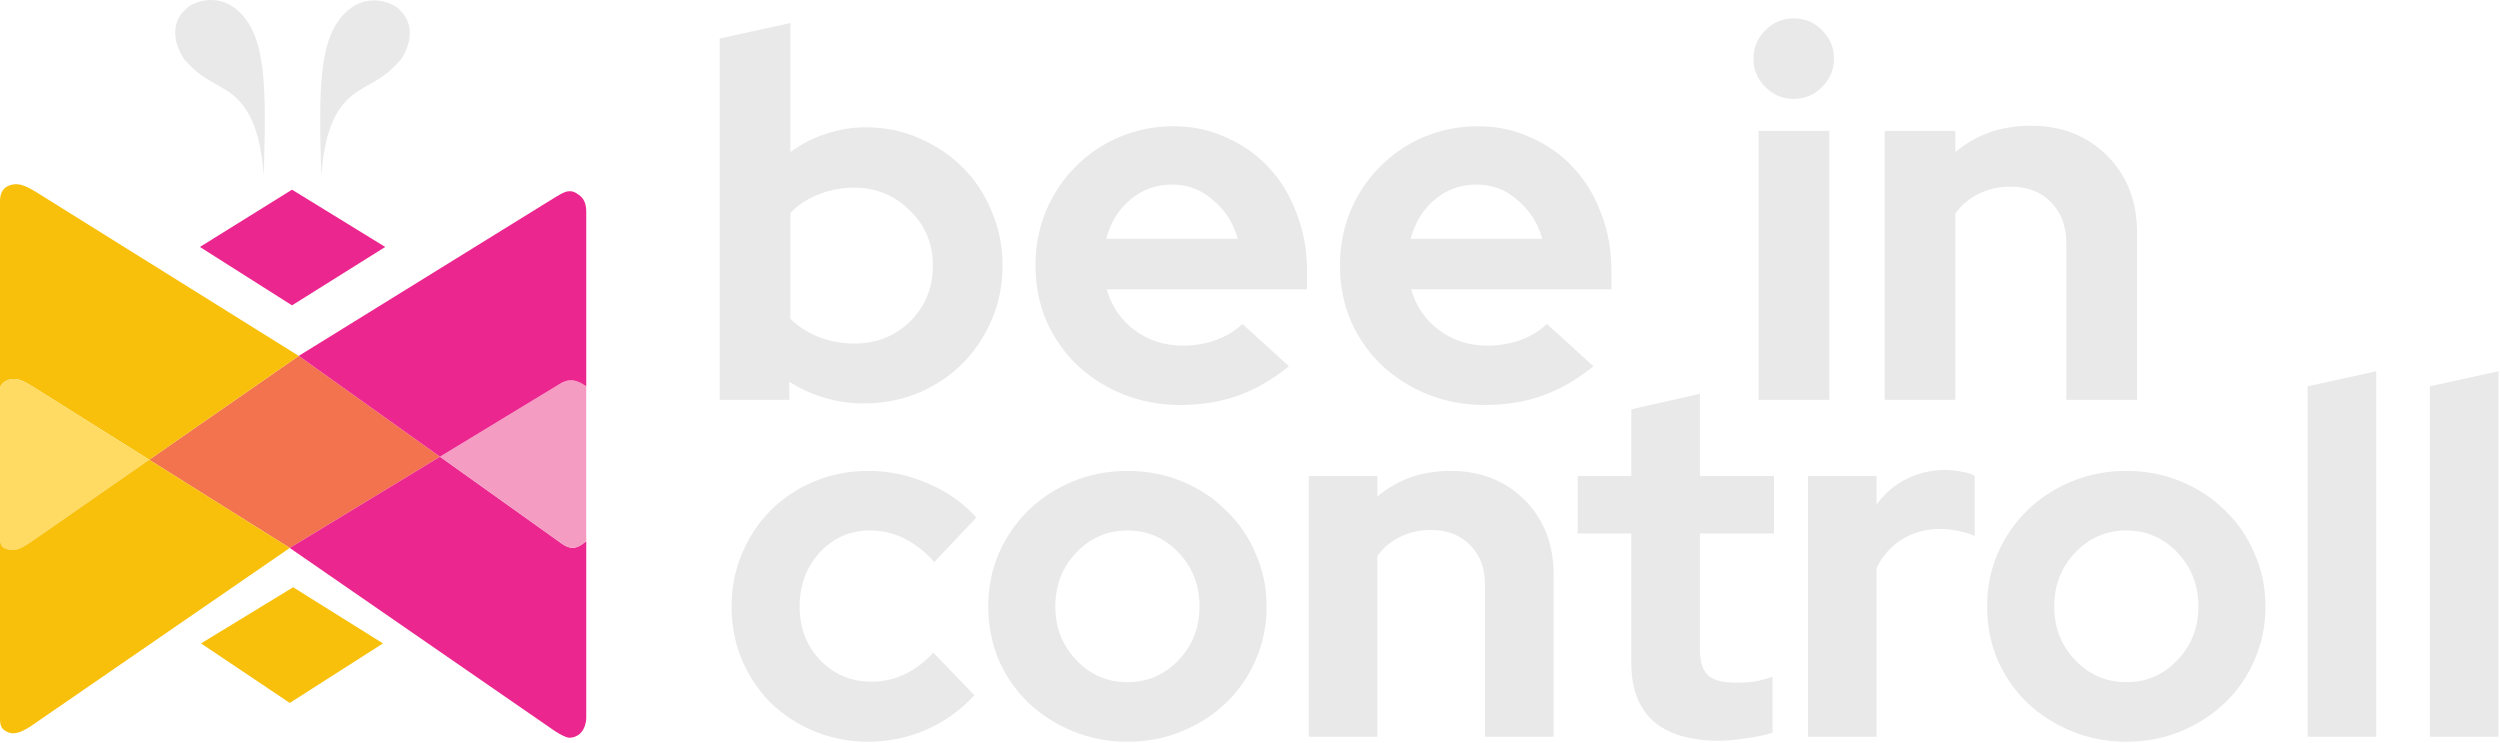 <svg width="1113" height="331" viewBox="0 0 1113 331" fill="none" xmlns="http://www.w3.org/2000/svg">
<path d="M129 243.946L195.879 203.321L133 158.446L66.439 204.676L129 243.946Z" fill="#F2734D"/>
<path d="M3 169.446C7 167.644 10 169.446 13.5 171.446L66.439 204.676L133 158.446L16 85.446C11 82.446 8 81.279 4.5 82.446C0.341 83.832 0 87.446 0 89.946V172.446C1 170.446 2.142 169.833 3 169.446Z" fill="#F8C00B"/>
<path d="M13.5 171.446C10 169.446 7 167.644 3 169.446C2.142 169.833 1 170.446 0 172.446V239.664C0 242.446 1 243.946 3 244.446C7.5 245.571 9.5 243.946 13.5 241.446L66.439 204.676L13.5 171.446Z" fill="#FFDB63"/>
<path d="M3 244.446C1 243.946 0 242.446 0 239.664V319.946C0 323.446 0.89 324.446 2.5 325.446C6 327.62 9.5 325.946 13.5 323.446L129 243.946L66.439 204.676L13.5 241.446C9.5 243.946 7.5 245.571 3 244.446Z" fill="#F8C00B"/>
<path d="M253.5 328.446C256.5 328.446 260.5 326.446 261 319.946V240.946L259 242.446C256 244.446 253.5 244.446 250 241.946L195.879 203.321L129 243.946L247 325.446C249.096 326.787 252 328.446 253.5 328.446Z" fill="#EC268F"/>
<path d="M258.5 170.446C255.177 168.949 253.322 168.86 250 170.446L195.879 203.321L250 241.946C253.5 244.446 256 244.446 259 242.446L261 240.946V171.946L258.5 170.446Z" fill="#F49CC2"/>
<path d="M250 170.446C253.322 168.86 255.177 168.949 258.5 170.446L261 171.946V94.446C261 90.446 260 87.946 256.5 85.946C253 83.946 250.5 85.946 247 87.946L133 158.446L195.879 203.321L250 170.446Z" fill="#EC268F"/>
<path d="M130 135.946L89 109.946L130 84.446L171.5 109.946L130 135.946Z" fill="#EC268F"/>
<path d="M129 312.946L89.5 286.446L130.5 261.446L170.5 286.446L129 312.946Z" fill="#F8C00B"/>
<path d="M155 4.5C141.5 16 142 39.5 143 78C144.5 62 147.5 48.156 159.5 40.5C167 35.715 171 35 178.5 26.5C185 16.5 182.5 8.5 178 4.5C175 1 164 -3.167 155 4.5Z" fill="#E9E9E9"/>
<path d="M105.45 4.324C118.95 15.825 118.449 39.325 117.449 77.825C115.949 61.825 112.949 47.981 100.95 40.325C93.45 35.539 89.45 34.825 81.95 26.325C75.45 16.325 77.95 8.325 82.45 4.324C85.45 0.825 96.45 -3.342 105.45 4.324Z" fill="#E9E9E9"/>
<path d="M446.342 118.251C446.342 126.83 444.733 134.874 441.516 142.381C438.299 149.887 433.932 156.399 428.417 161.914C422.902 167.429 416.314 171.795 408.654 175.013C401.147 178.077 393.104 179.609 384.525 179.609C378.55 179.609 372.728 178.766 367.06 177.081C361.391 175.396 356.182 173.021 351.433 169.957V178H320.409V17.138L351.892 10.243V67.694C356.642 64.171 361.851 61.49 367.519 59.651C373.341 57.66 379.316 56.664 385.444 56.664C393.87 56.664 401.76 58.272 409.114 61.49C416.62 64.707 423.132 69.073 428.647 74.588C434.162 80.104 438.452 86.615 441.516 94.122C444.733 101.629 446.342 109.672 446.342 118.251ZM380.388 83.551C374.72 83.551 369.434 84.547 364.532 86.538C359.629 88.377 355.416 91.134 351.892 94.811V141.921C355.263 145.291 359.399 147.972 364.302 149.964C369.358 151.956 374.72 152.951 380.388 152.951C390.193 152.951 398.466 149.658 405.207 143.07C411.948 136.329 415.318 128.056 415.318 118.251C415.318 108.446 411.871 100.25 404.977 93.662C398.236 86.921 390.04 83.551 380.388 83.551Z" fill="#E9E9E9"/>
<path d="M573.823 163.063C566.47 169.038 558.886 173.404 551.073 176.162C543.413 178.919 534.833 180.298 525.335 180.298C516.296 180.298 507.793 178.689 499.827 175.472C492.013 172.255 485.196 167.889 479.374 162.373C473.706 156.858 469.186 150.347 465.816 142.84C462.599 135.18 460.99 126.984 460.99 118.251C460.99 109.672 462.522 101.629 465.586 94.122C468.803 86.462 473.169 79.874 478.685 74.359C484.2 68.69 490.711 64.247 498.218 61.03C505.878 57.813 513.998 56.204 522.577 56.204C531.003 56.204 538.817 57.889 546.017 61.26C553.371 64.477 559.652 68.92 564.861 74.588C570.223 80.257 574.36 87.075 577.27 95.041C580.334 102.854 581.867 111.357 581.867 120.549V128.822H492.703C494.848 136.329 498.984 142.381 505.112 146.977C511.24 151.573 518.441 153.871 526.714 153.871C531.923 153.871 536.825 153.028 541.421 151.343C546.017 149.658 549.924 147.283 553.141 144.219L573.823 163.063ZM521.888 82.172C514.687 82.172 508.483 84.393 503.274 88.836C498.065 93.126 494.465 98.948 492.473 106.301H551.073C549.081 99.254 545.404 93.509 540.042 89.066C534.833 84.47 528.782 82.172 521.888 82.172Z" fill="#E9E9E9"/>
<path d="M709.371 163.063C702.018 169.038 694.434 173.404 686.621 176.162C678.961 178.919 670.382 180.298 660.883 180.298C651.844 180.298 643.341 178.689 635.375 175.472C627.561 172.255 620.744 167.889 614.922 162.373C609.254 156.858 604.734 150.347 601.364 142.84C598.147 135.18 596.538 126.984 596.538 118.251C596.538 109.672 598.07 101.629 601.134 94.122C604.351 86.462 608.718 79.874 614.233 74.359C619.748 68.69 626.259 64.247 633.766 61.03C641.426 57.813 649.546 56.204 658.125 56.204C666.551 56.204 674.365 57.889 681.565 61.26C688.919 64.477 695.2 68.92 700.409 74.588C705.771 80.257 709.908 87.075 712.819 95.041C715.883 102.854 717.415 111.357 717.415 120.549V128.822H628.251C630.396 136.329 634.532 142.381 640.66 146.977C646.788 151.573 653.989 153.871 662.262 153.871C667.471 153.871 672.373 153.028 676.969 151.343C681.565 149.658 685.472 147.283 688.689 144.219L709.371 163.063ZM657.436 82.172C650.235 82.172 644.031 84.393 638.822 88.836C633.613 93.126 630.013 98.948 628.021 106.301H686.621C684.629 99.254 680.952 93.509 675.59 89.066C670.382 84.47 664.33 82.172 657.436 82.172Z" fill="#E9E9E9"/>
<path d="M798.56 44.025C793.658 44.025 789.445 42.263 785.921 38.739C782.398 35.215 780.636 31.002 780.636 26.1C780.636 21.198 782.398 16.984 785.921 13.461C789.445 9.937 793.658 8.175 798.56 8.175C803.463 8.175 807.676 9.937 811.2 13.461C814.723 16.984 816.485 21.198 816.485 26.1C816.485 31.002 814.723 35.215 811.2 38.739C807.676 42.263 803.463 44.025 798.56 44.025ZM814.417 58.272V178H782.934V58.272H814.417Z" fill="#E9E9E9"/>
<path d="M839.038 178V58.272H870.521V67.694C875.117 63.864 880.173 60.953 885.688 58.962C891.357 56.97 897.485 55.974 904.072 55.974C917.861 55.974 929.198 60.417 938.083 69.303C946.969 78.189 951.412 89.602 951.412 103.544V178H919.929V108.14C919.929 100.633 917.631 94.581 913.035 89.985C908.592 85.389 902.617 83.091 895.11 83.091C889.901 83.091 885.152 84.164 880.862 86.308C876.726 88.3 873.279 91.211 870.521 95.041V178H839.038Z" fill="#E9E9E9"/>
<path d="M387.875 303.482C393.075 303.482 397.905 302.441 402.363 300.361C406.969 298.281 411.353 295.012 415.513 290.554L433.791 309.5C427.847 316.038 420.714 321.165 412.393 324.88C404.072 328.446 395.453 330.229 386.537 330.229C378.067 330.229 370.043 328.669 362.465 325.548C355.035 322.428 348.571 318.193 343.073 312.843C337.723 307.494 333.488 301.178 330.368 293.897C327.247 286.467 325.687 278.517 325.687 270.047C325.687 261.577 327.247 253.702 330.368 246.421C333.488 238.991 337.723 232.601 343.073 227.252C348.571 221.754 355.035 217.444 362.465 214.324C370.043 211.203 378.067 209.643 386.537 209.643C395.75 209.643 404.592 211.5 413.062 215.215C421.532 218.782 428.739 223.834 434.682 230.372L415.959 250.21C411.799 245.603 407.341 242.111 402.586 239.734C397.83 237.356 392.704 236.167 387.206 236.167C378.439 236.167 371.009 239.437 364.916 245.975C358.972 252.513 356.001 260.537 356.001 270.047C356.001 279.558 359.047 287.508 365.139 293.897C371.38 300.287 378.959 303.482 387.875 303.482Z" fill="#E9E9E9"/>
<path d="M439.964 270.047C439.964 261.577 441.524 253.702 444.645 246.421C447.914 238.991 452.297 232.601 457.796 227.252C463.442 221.754 470.055 217.444 477.633 214.324C485.212 211.203 493.31 209.643 501.929 209.643C510.547 209.643 518.646 211.203 526.224 214.324C533.803 217.444 540.341 221.754 545.839 227.252C551.486 232.601 555.869 238.991 558.99 246.421C562.259 253.702 563.893 261.577 563.893 270.047C563.893 278.517 562.259 286.467 558.99 293.897C555.869 301.178 551.486 307.494 545.839 312.843C540.341 318.193 533.803 322.428 526.224 325.548C518.646 328.669 510.547 330.229 501.929 330.229C493.31 330.229 485.212 328.669 477.633 325.548C470.055 322.428 463.442 318.193 457.796 312.843C452.297 307.494 447.914 301.178 444.645 293.897C441.524 286.467 439.964 278.517 439.964 270.047ZM501.929 303.705C510.844 303.705 518.423 300.435 524.664 293.897C530.905 287.359 534.026 279.409 534.026 270.047C534.026 260.537 530.905 252.513 524.664 245.975C518.423 239.437 510.844 236.167 501.929 236.167C493.013 236.167 485.434 239.437 479.193 245.975C472.952 252.513 469.832 260.537 469.832 270.047C469.832 279.409 472.952 287.359 479.193 293.897C485.434 300.435 493.013 303.705 501.929 303.705Z" fill="#E9E9E9"/>
<path d="M582.664 328V211.872H613.2V221.011C617.658 217.296 622.562 214.472 627.911 212.541C633.409 210.609 639.353 209.643 645.743 209.643C659.116 209.643 670.113 213.952 678.731 222.571C687.35 231.189 691.659 242.26 691.659 255.782V328H661.123V260.24C661.123 252.959 658.894 247.089 654.436 242.631C650.126 238.173 644.331 235.945 637.05 235.945C631.998 235.945 627.391 236.985 623.23 239.065C619.218 240.997 615.875 243.82 613.2 247.535V328H582.664Z" fill="#E9E9E9"/>
<path d="M726.262 295.235V237.505H702.412V211.872H726.262V182.227L756.798 175.317V211.872H789.787V237.505H756.798V288.993C756.798 294.492 757.987 298.355 760.365 300.584C762.742 302.813 766.903 303.927 772.847 303.927C775.67 303.927 778.345 303.779 780.871 303.482C783.397 303.036 786.146 302.293 789.118 301.253V326.217C785.849 327.257 781.911 328.074 777.305 328.669C772.698 329.412 768.76 329.783 765.491 329.783C752.563 329.783 742.756 326.886 736.069 321.09C729.531 315.146 726.262 306.528 726.262 295.235Z" fill="#E9E9E9"/>
<path d="M804.905 328V211.872H835.442V224.577C839.157 219.525 843.615 215.735 848.816 213.209C854.165 210.535 860.035 209.197 866.424 209.197C869.396 209.346 871.848 209.643 873.78 210.089C875.86 210.386 877.643 210.98 879.129 211.872V238.619C876.9 237.579 874.448 236.836 871.774 236.39C869.099 235.796 866.35 235.499 863.527 235.499C857.583 235.499 852.085 236.985 847.032 239.957C842.129 242.929 838.265 247.238 835.442 252.885V328H804.905Z" fill="#E9E9E9"/>
<path d="M884.665 270.047C884.665 261.577 886.225 253.702 889.346 246.421C892.615 238.991 896.999 232.601 902.497 227.252C908.143 221.754 914.756 217.444 922.334 214.324C929.913 211.203 938.011 209.643 946.63 209.643C955.248 209.643 963.347 211.203 970.925 214.324C978.504 217.444 985.042 221.754 990.54 227.252C996.187 232.601 1000.57 238.991 1003.69 246.421C1006.96 253.702 1008.59 261.577 1008.59 270.047C1008.59 278.517 1006.96 286.467 1003.69 293.897C1000.57 301.178 996.187 307.494 990.54 312.843C985.042 318.193 978.504 322.428 970.925 325.548C963.347 328.669 955.248 330.229 946.63 330.229C938.011 330.229 929.913 328.669 922.334 325.548C914.756 322.428 908.143 318.193 902.497 312.843C896.999 307.494 892.615 301.178 889.346 293.897C886.225 286.467 884.665 278.517 884.665 270.047ZM946.63 303.705C955.546 303.705 963.124 300.435 969.365 293.897C975.606 287.359 978.727 279.409 978.727 270.047C978.727 260.537 975.606 252.513 969.365 245.975C963.124 239.437 955.546 236.167 946.63 236.167C937.714 236.167 930.136 239.437 923.895 245.975C917.653 252.513 914.533 260.537 914.533 270.047C914.533 279.409 917.653 287.359 923.895 293.897C930.136 300.435 937.714 303.705 946.63 303.705Z" fill="#E9E9E9"/>
<path d="M1057.9 165.287V328H1027.36V171.974L1057.9 165.287Z" fill="#E9E9E9"/>
<path d="M1112.32 165.287V328H1081.78V171.974L1112.32 165.287Z" fill="#E9E9E9"/>
</svg>
